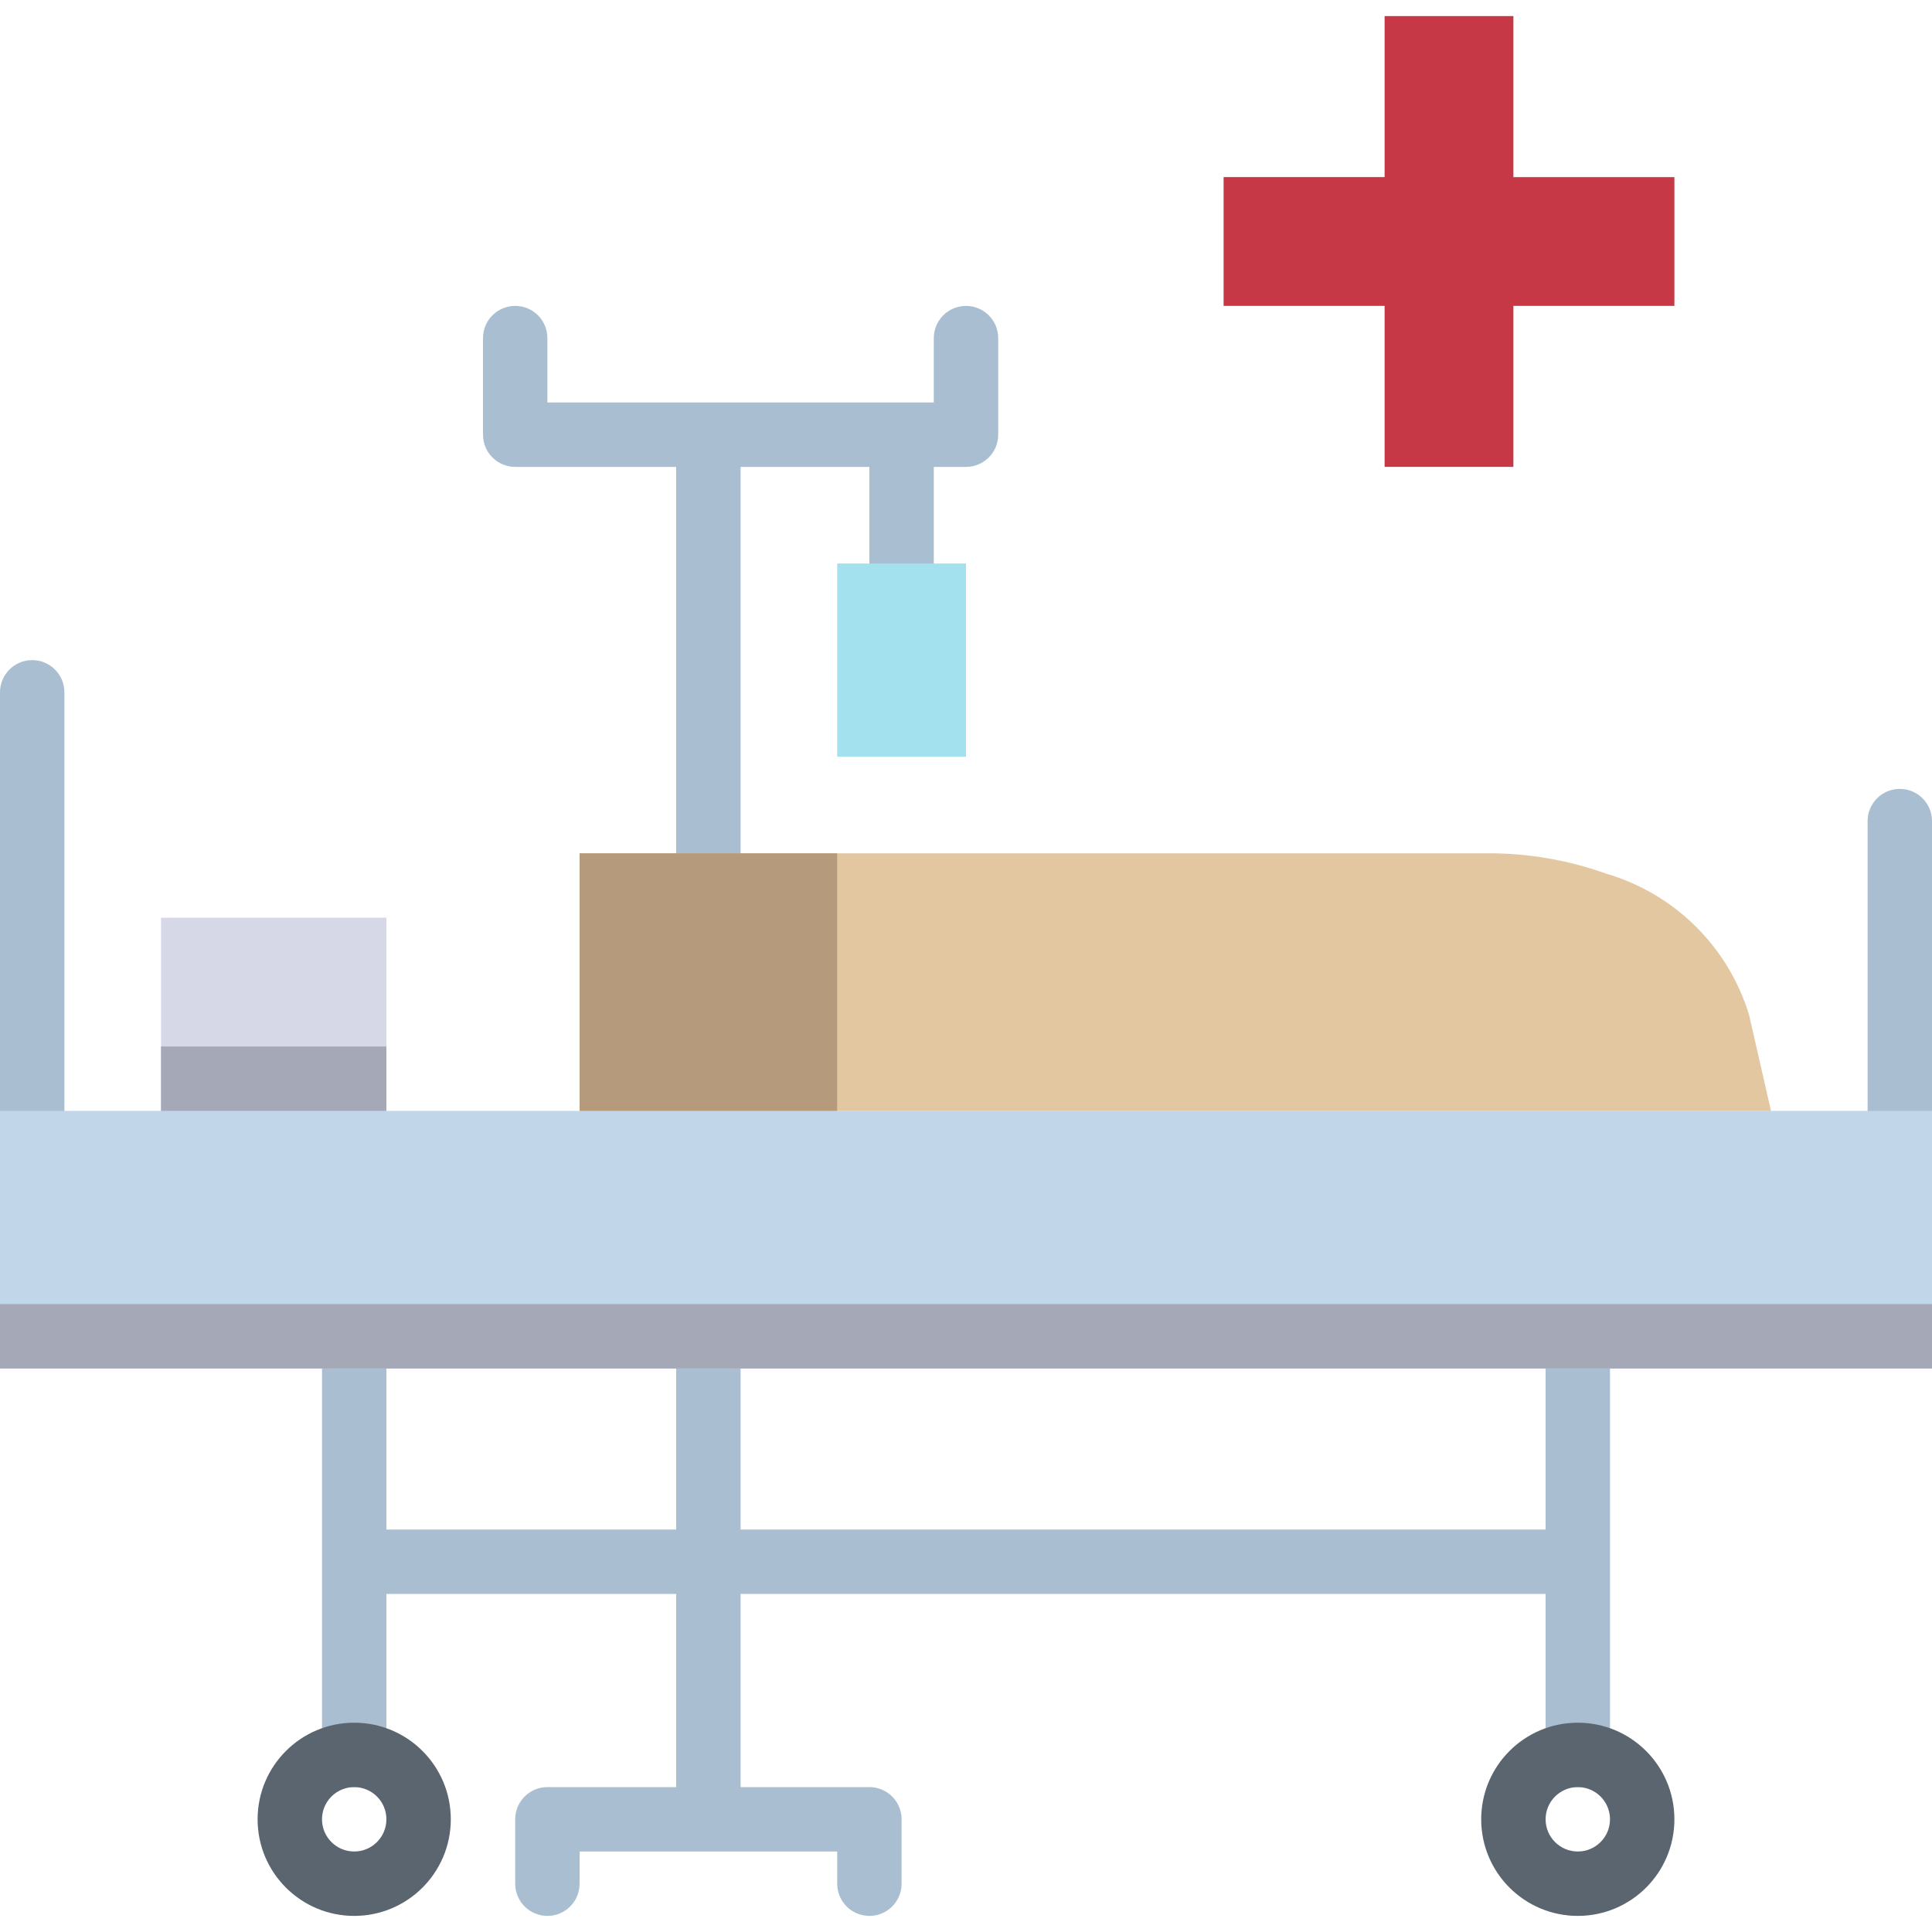 <?xml version="1.0" encoding="iso-8859-1"?>
<!-- Generator: Adobe Illustrator 19.0.0, SVG Export Plug-In . SVG Version: 6.00 Build 0)  -->
<svg version="1.1" id="Capa_1" xmlns="http://www.w3.org/2000/svg" xmlns:xlink="http://www.w3.org/1999/xlink" x="0px" y="0px"
	 viewBox="0 0 480 480" style="enable-background:new 0 0 480 480;" xml:space="preserve">
<path style="fill:#A9BFD1;" d="M392,332c-4.418,0-8,3.582-8,8v40H184v-40c0-4.418-3.582-8-8-8s-8,3.582-8,8v40H96v-40
	c0-4.418-3.582-8-8-8s-8,3.582-8,8v96c0,4.418,3.582,8,8,8s8-3.582,8-8v-40h72v48h-32c-4.418,0-8,3.582-8,8v16c0,4.418,3.582,8,8,8
	s8-3.582,8-8v-8h64v8c0,4.418,3.582,8,8,8s8-3.582,8-8v-16c0-4.418-3.582-8-8-8h-32v-48h200v40c0,4.418,3.582,8,8,8s8-3.582,8-8v-96
	C400,335.582,396.418,332,392,332z"/>
<path style="fill:#D6D8E8;" d="M40,228h56v56H40V228z"/>
<g>
	<path style="fill:#A9BFD1;" d="M240,76c-4.418,0-8,3.582-8,8v16h-96V84c0-4.418-3.582-8-8-8s-8,3.582-8,8v24c0,4.418,3.582,8,8,8
		h40v104c0,4.418,3.582,8,8,8s8-3.582,8-8V116h32v32c0,4.418,3.582,8,8,8s8-3.582,8-8v-32h8c4.418,0,8-3.582,8-8V84
		C248,79.582,244.418,76,240,76z"/>
	<path style="fill:#A9BFD1;" d="M472,292c-4.418,0-8-3.582-8-8v-80c0-4.418,3.582-8,8-8s8,3.582,8,8v80
		C480,288.418,476.418,292,472,292z"/>
	<path style="fill:#A9BFD1;" d="M8,292c-4.418,0-8-3.582-8-8V172c0-4.418,3.582-8,8-8s8,3.582,8,8v112C16,288.418,12.418,292,8,292z
		"/>
</g>
<g>
	<path style="fill:#5A6570;" d="M88,476c-13.255,0-24-10.745-24-24s10.745-24,24-24s24,10.745,24,24S101.255,476,88,476z M88,444
		c-4.418,0-8,3.582-8,8s3.582,8,8,8s8-3.582,8-8S92.418,444,88,444z"/>
	<path style="fill:#5A6570;" d="M392,476c-13.255,0-24-10.745-24-24s10.745-24,24-24s24,10.745,24,24S405.255,476,392,476z M392,444
		c-4.418,0-8,3.582-8,8s3.582,8,8,8s8-3.582,8-8S396.418,444,392,444z"/>
</g>
<path style="fill:#C1D6E8;" d="M0,276h480v64H0V276z"/>
<path style="fill:#A5A9B7;" d="M0,324h480v16H0V324z"/>
<path style="fill:#E2C7A1;" d="M144,276v-64h225.656c10.025-0.031,19.979,1.682,29.416,5.064c16.969,4.968,30.3,18.14,35.472,35.048
	L440,276H144z"/>
<path style="fill:#B59B7C;" d="M144,212h64v64h-64V212z"/>
<path style="fill:#A5A9B7;" d="M40,260h56v16H40V260z"/>
<path style="fill:#A3E1EF;" d="M208,140h32v48h-32V140z"/>
<path style="fill:#C63846;" d="M416,44h-40V4h-32v40h-40v32h40v40h32V76h40V44z"/>
<g>
</g>
<g>
</g>
<g>
</g>
<g>
</g>
<g>
</g>
<g>
</g>
<g>
</g>
<g>
</g>
<g>
</g>
<g>
</g>
<g>
</g>
<g>
</g>
<g>
</g>
<g>
</g>
<g>
</g>
</svg>
